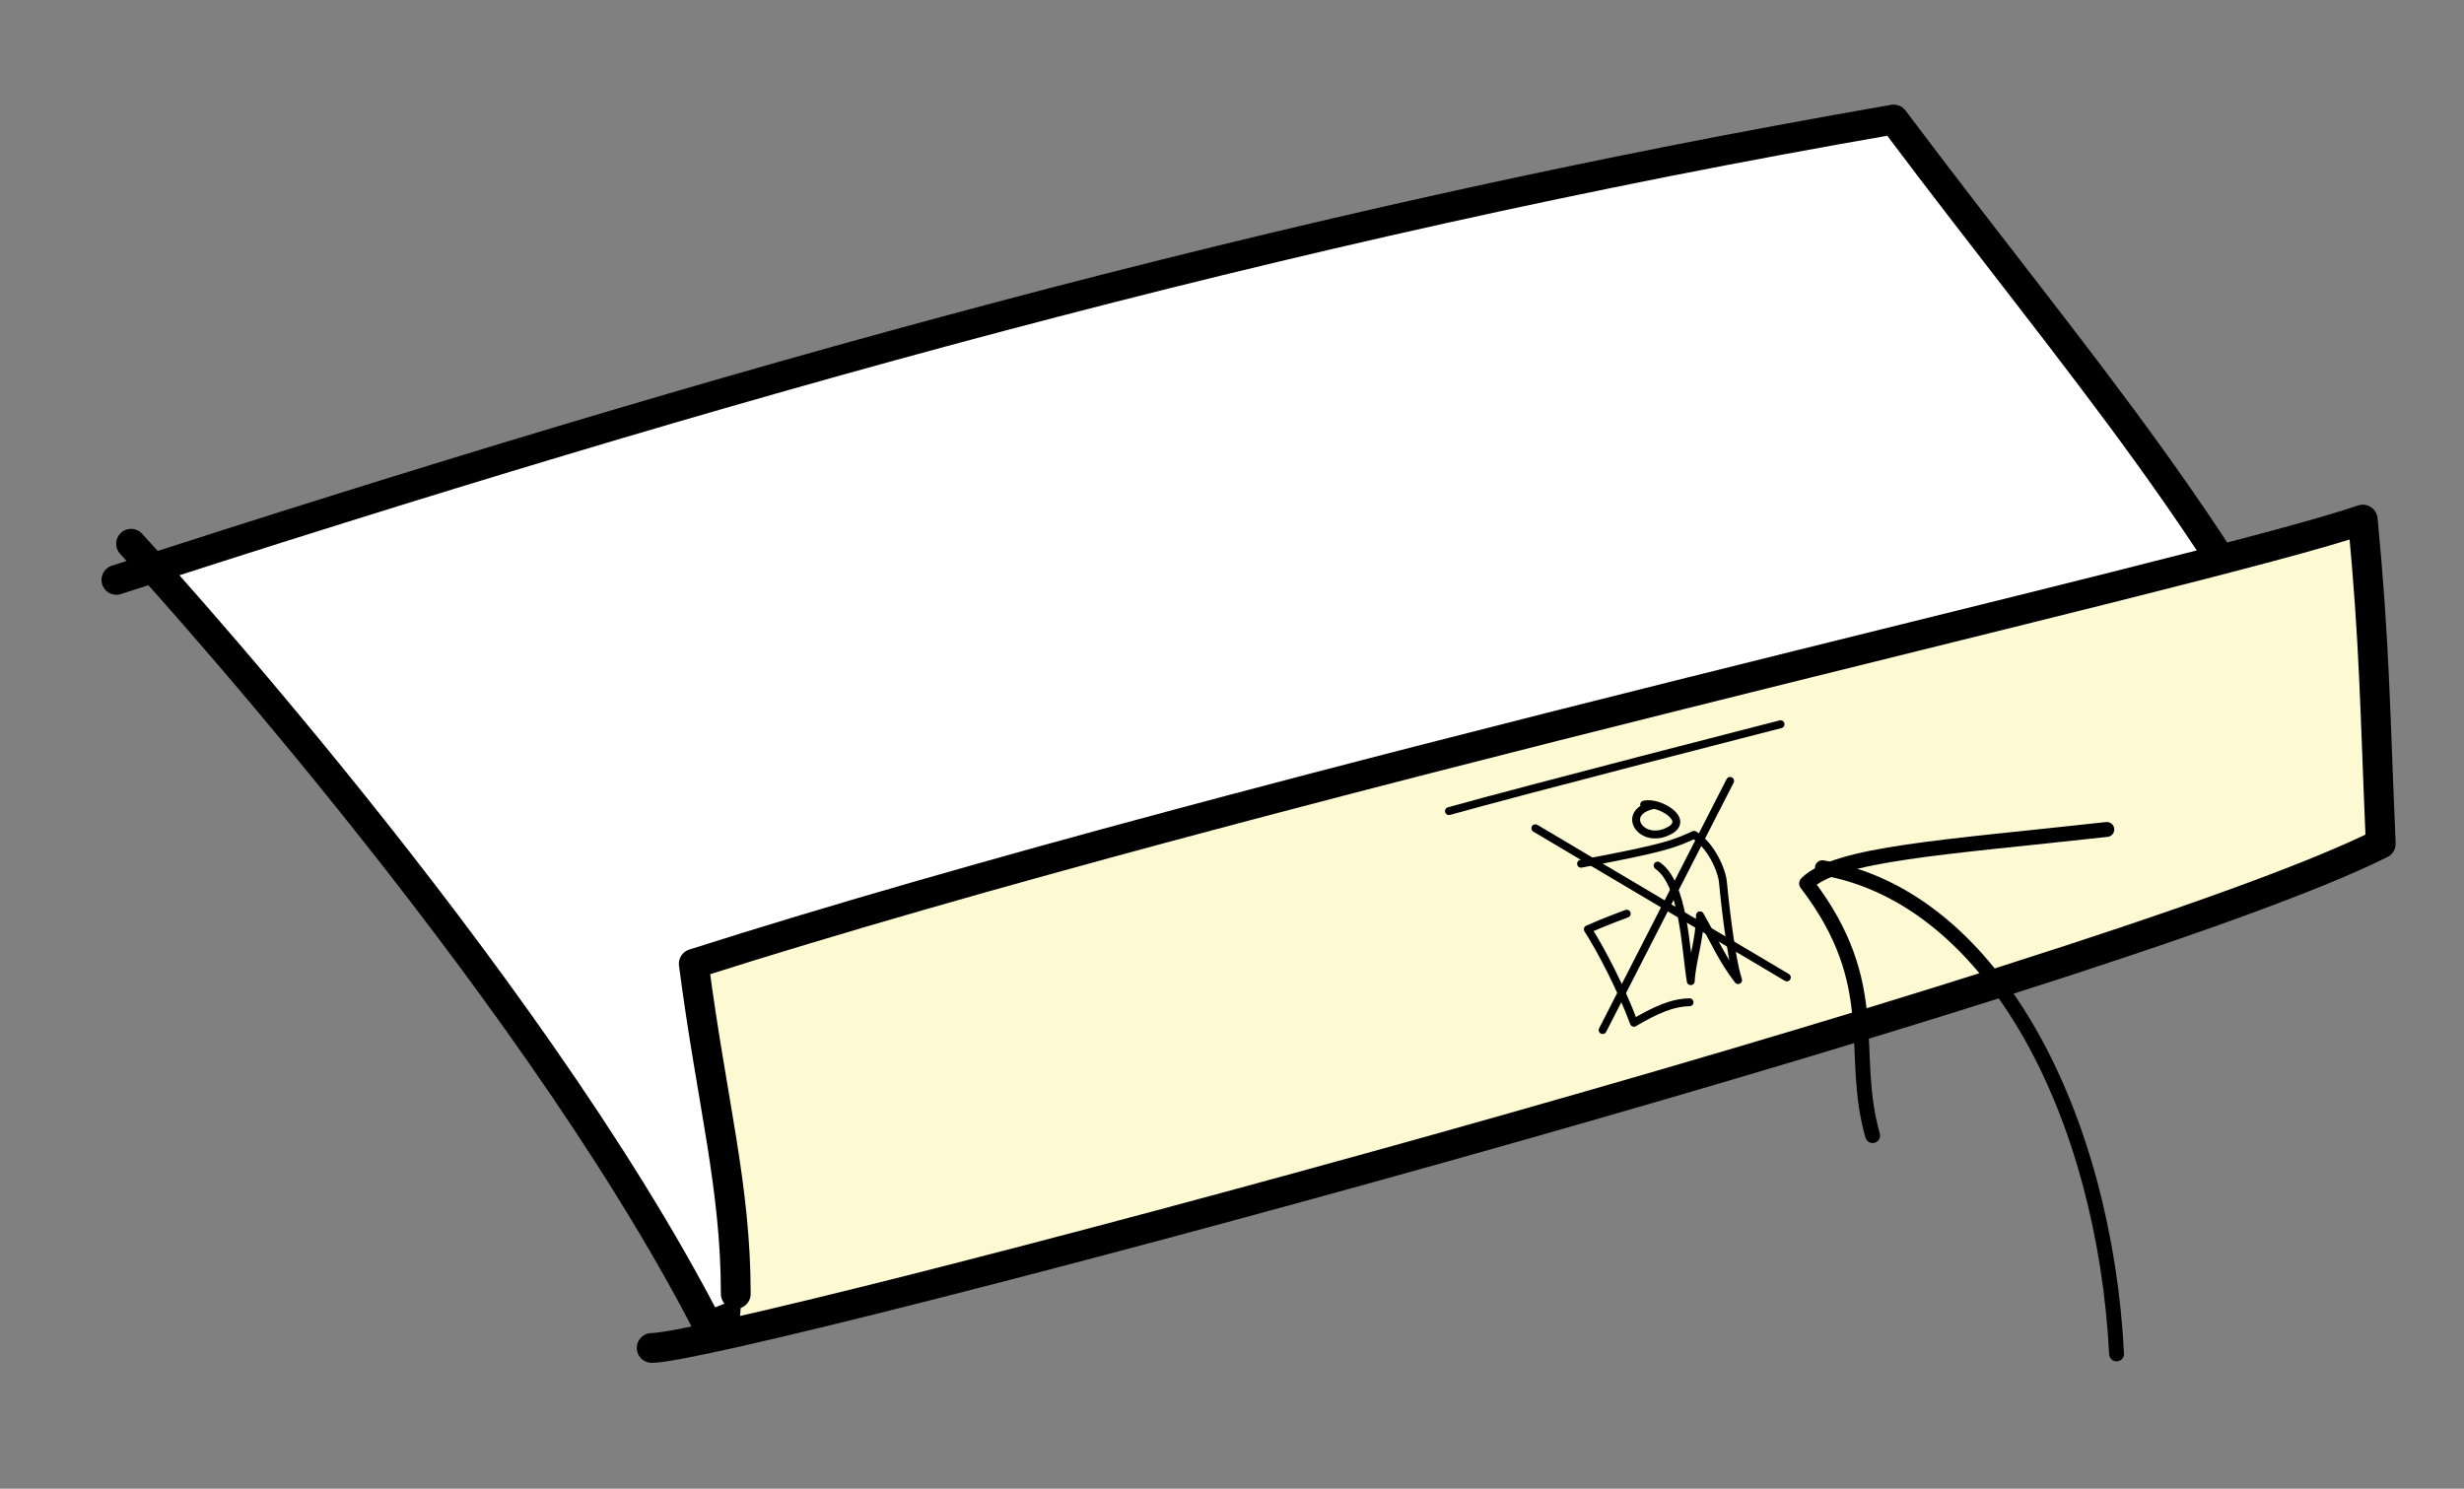 <?xml version="1.0" encoding="UTF-8" standalone="no"?>
<!-- Created with Inkscape (http://www.inkscape.org/) -->

<svg
   width="82.697mm"
   height="49.972mm"
   viewBox="0 0 82.697 49.972"
   version="1.1"
   id="svg1073"
   xmlns="http://www.w3.org/2000/svg"
   xmlns:svg="http://www.w3.org/2000/svg">
  <rect x="0" y="0" width="82.697" height="49.972" fill="#808080" stroke="none"/>
  <defs
     id="defs1070" />
  <g
     id="layer1"
     transform="translate(54.919,-11.461)">
    <path
       style="fill:#ffffff;fill-opacity:1;stroke:none;stroke-width:0.265px;stroke-linecap:butt;stroke-linejoin:miter;stroke-opacity:1"
       d="m -30.669,56.321 c -5.029,-9.957 -12.135,-17.811 -19.106,-25.8 18.985,-6.027 38.049,-11.876 58.316,-14.955 7.544,8.263 12.704,16.328 16.588,24.286 z"
       id="path31146" />
    <path
       style="fill:none;stroke:#000000;stroke-width:1;stroke-linecap:round;stroke-linejoin:round;stroke-miterlimit:4;stroke-dasharray:none;stroke-opacity:1"
       d="m -50.52,29.713 c 0,0 13.269,14.4 19.368,26.264 9.726,-3.853 31.218,-13.12 55.485,-17.218 C 19.988,29.423 15.018,23.976 8.636,15.473 -12.053,19.058 -30.742,24.366 -51.013,30.926"
       id="path847" />
    <path
       style="fill:#fcf9d3;fill-opacity:1;stroke:none;stroke-width:0.265px;stroke-linecap:butt;stroke-linejoin:miter;stroke-opacity:1"
       d="m -31.635,43.812 56.015,-14.91 0.604,10.881 c -17.691,6.704 -36.348,11.55 -55.092,16.227 0.36,-3.935 -0.651,-8.075 -1.527,-12.197 z"
       id="path7182" />
    <path
       style="fill:none;fill-opacity:1;stroke:#000000;stroke-width:1;stroke-linecap:round;stroke-linejoin:round;stroke-miterlimit:4;stroke-dasharray:none;stroke-opacity:1"
       d="m -30.225,54.894 c 0,-3.627 -0.806,-6.448 -1.41,-11.082 18.94,-6.045 50.776,-13.097 56.015,-14.91 0.403,4.231 0.403,6.246 0.604,10.881 -9.269,4.634 -55.41,16.925 -58.03,16.925"
       id="path851" />
    <path
       style="fill:none;stroke:#000000;stroke-width:0.5;stroke-linecap:round;stroke-linejoin:round;stroke-miterlimit:4;stroke-dasharray:none;stroke-opacity:1"
       d="M 16.118,56.909 C 15.715,49.05 12.088,41.595 6.245,40.588"
       id="path853" />
    <path
       style="fill:none;stroke:#000000;stroke-width:0.5;stroke-linecap:round;stroke-linejoin:round;stroke-miterlimit:4;stroke-dasharray:none;stroke-opacity:1"
       d="m 15.79,39.304 c -5.44,0.604 -9.067,0.806 -10.075,1.813 2.619,3.425 1.41,5.642 2.216,8.463"
       id="path855" />
    <g
       id="g5540"
       transform="translate(-281.23,-25.741)">
      <path
         style="fill:none;stroke:#000000;stroke-width:0.265px;stroke-linecap:round;stroke-linejoin:round;stroke-opacity:1"
         d="m 274.941,64.429 c 2.432,-0.685 11.129,-2.916 11.129,-2.916"
         id="path5528" />
      <path
         style="fill:none;stroke:#000000;stroke-width:0.265px;stroke-linecap:round;stroke-linejoin:round;stroke-opacity:1"
         d="m 277.841,65.005 8.44,5.006"
         id="path5530" />
      <path
         style="fill:none;stroke:#000000;stroke-width:0.265px;stroke-linecap:round;stroke-linejoin:round;stroke-opacity:1"
         d="m 284.377,63.416 -4.278,8.363"
         id="path5532" />
      <path
         style="fill:none;stroke:#000000;stroke-width:0.265;stroke-linecap:round;stroke-linejoin:round;stroke-miterlimit:4;stroke-dasharray:none;stroke-opacity:1"
         d="m 280.907,67.872 c 0,0 -0.701,0.255 -1.305,0.523 0.442,0.683 1.138,2.031 1.546,3.139 0.717,-0.421 1.285,-0.681 1.867,-0.688"
         id="path5534" />
      <path
         style="fill:none;stroke:#000000;stroke-width:0.265px;stroke-linecap:round;stroke-linejoin:round;stroke-opacity:1"
         d="m 281.491,64.211 c 0.49,-0.121 1.53,0.495 0.864,0.865 -0.942,0.523 -1.691,-0.596 -0.572,-0.847"
         id="path5536" />
      <path
         style="fill:none;stroke:#000000;stroke-width:0.265px;stroke-linecap:round;stroke-linejoin:round;stroke-opacity:1"
         d="m 279.375,66.194 c 2.888,-0.539 3.123,-0.668 3.794,-0.968 0.586,0.371 0.934,1.202 0.968,1.592 0.034,0.389 0.261,2.551 0.509,3.283 -0.546,-0.714 -0.764,-1.266 -1.281,-2.174 0,0.816 -0.27,1.503 -0.309,2.21 -0.179,-1.109 -0.235,-3.27 -1.111,-3.879"
         id="path5538" />
    </g>
  </g>
</svg>

